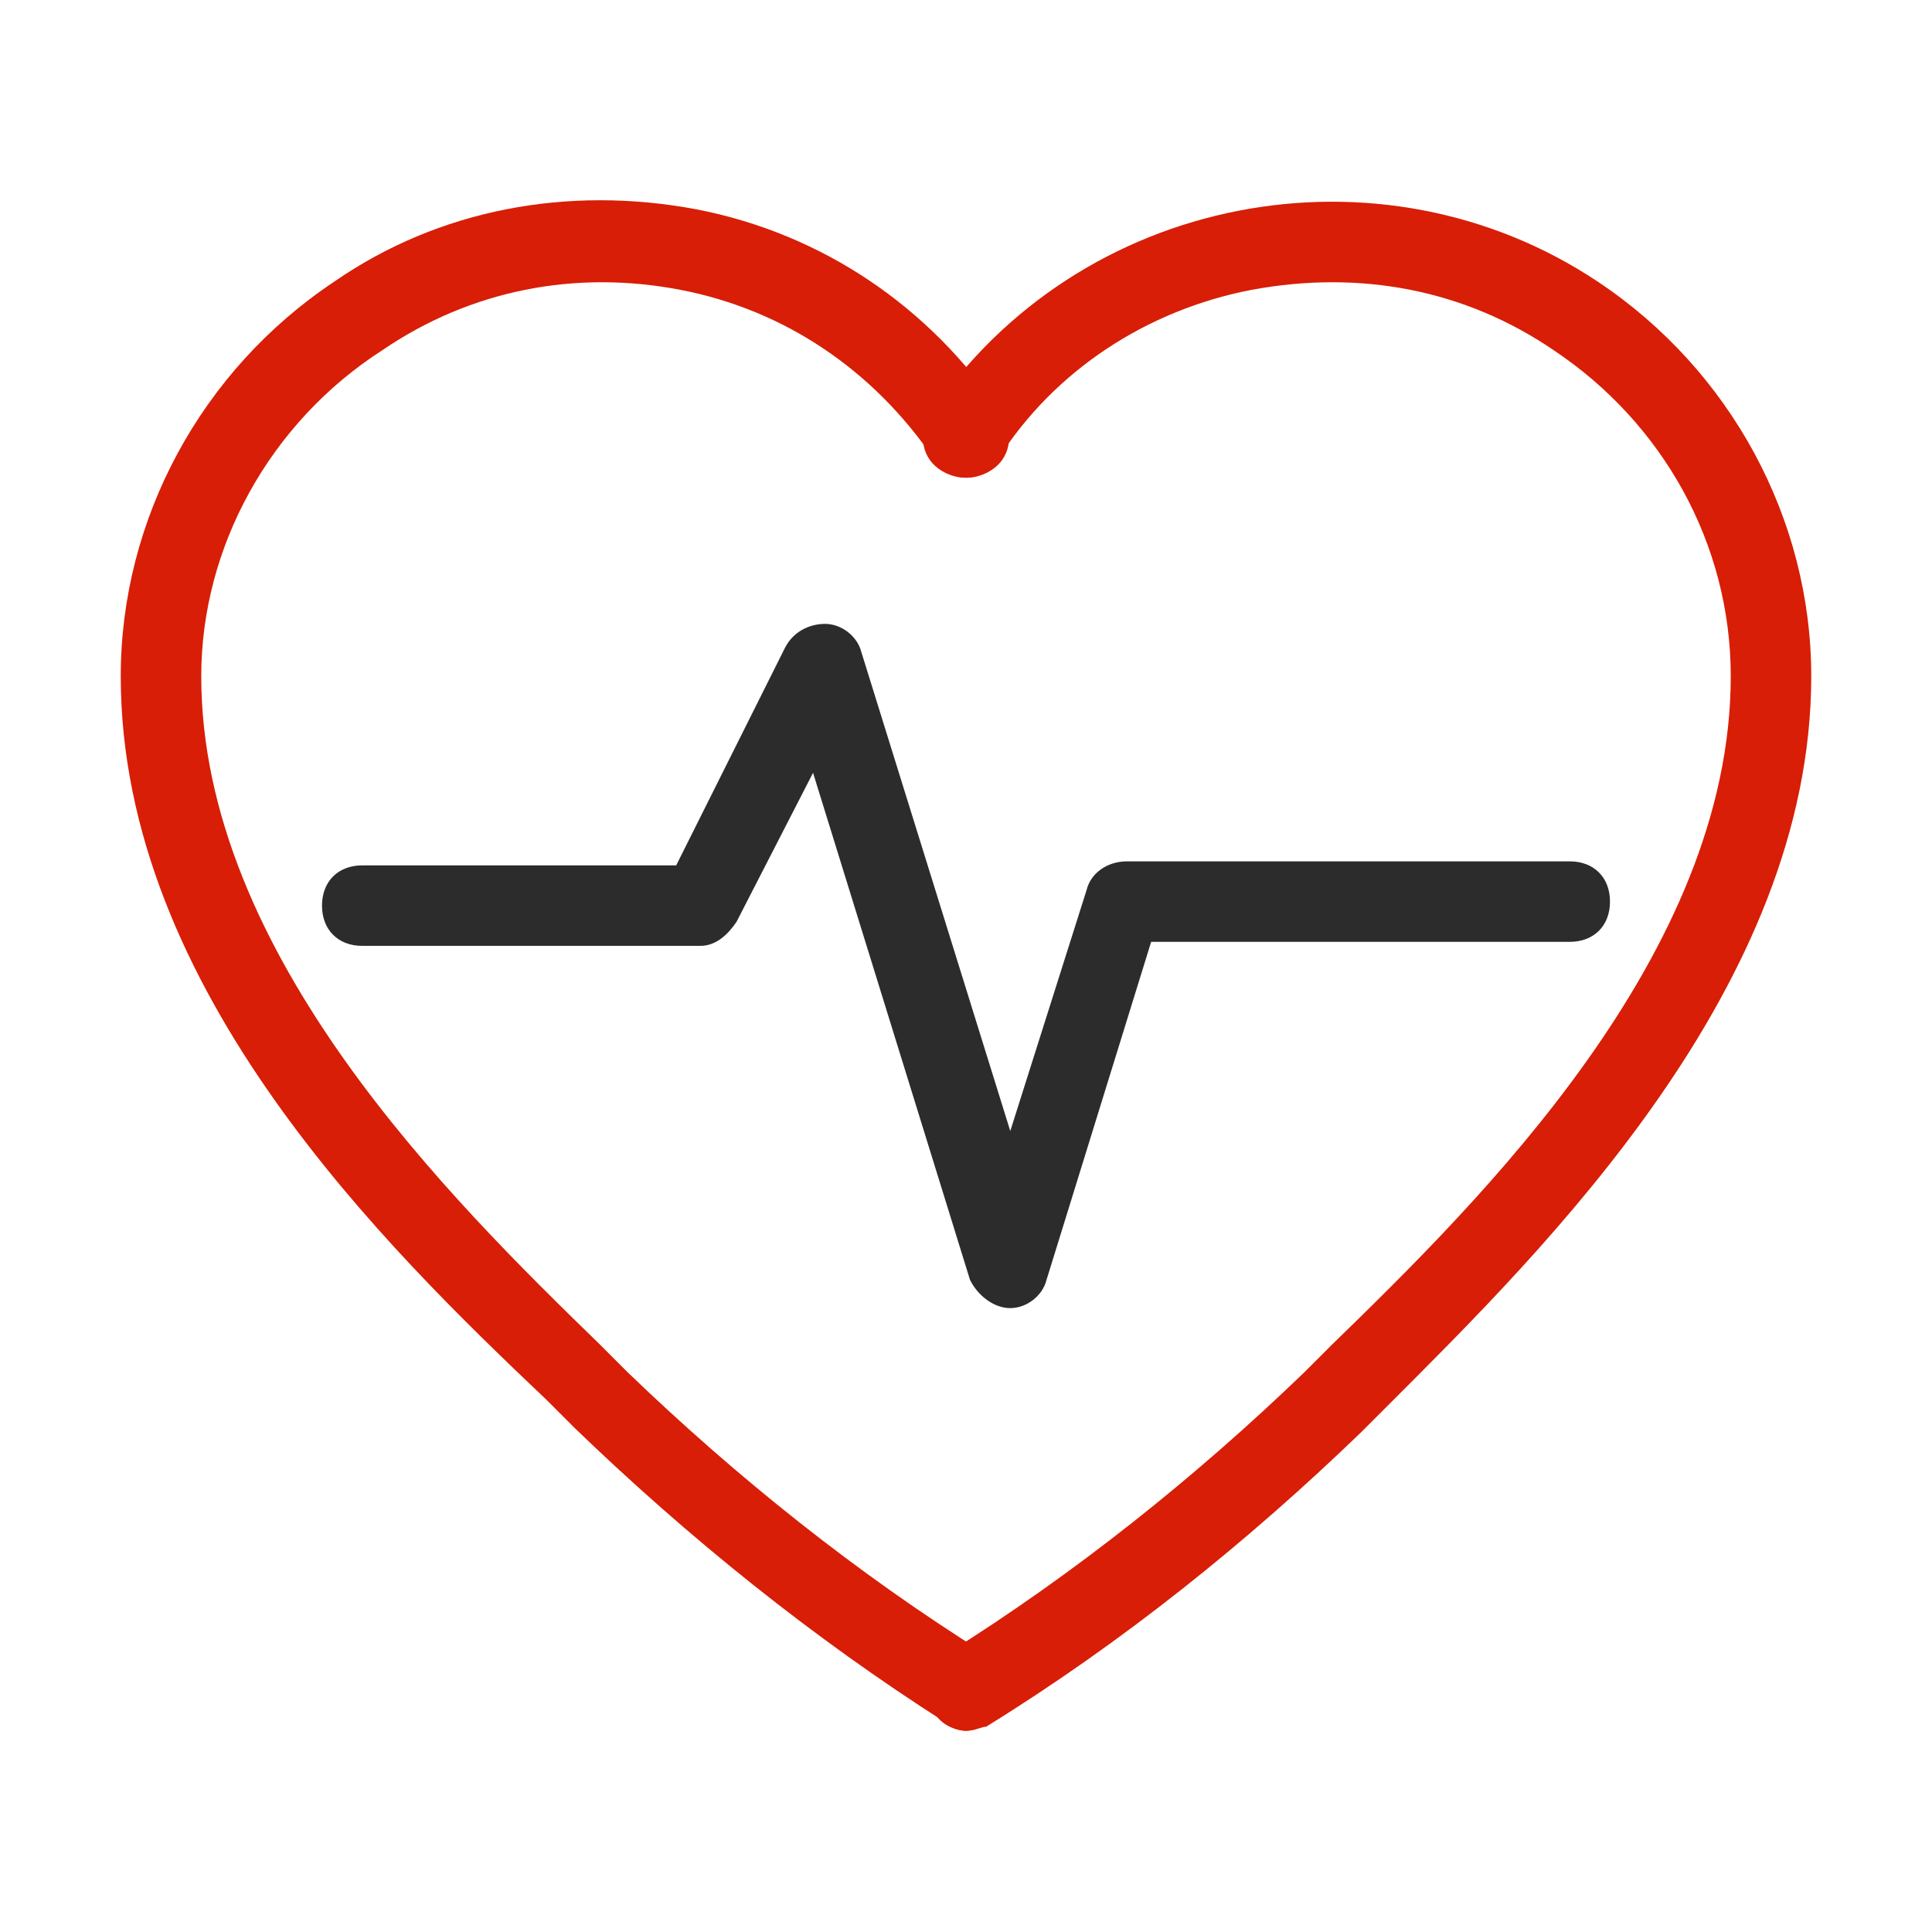 <?xml version="1.0" standalone="no"?><!DOCTYPE svg PUBLIC "-//W3C//DTD SVG 1.1//EN" "http://www.w3.org/Graphics/SVG/1.1/DTD/svg11.dtd"><svg t="1738699824938" class="icon" viewBox="0 0 1024 1024" version="1.1" xmlns="http://www.w3.org/2000/svg" p-id="6930" data-spm-anchor-id="a313x.search_index.0.i38.46b13a81rM646g" xmlns:xlink="http://www.w3.org/1999/xlink" width="200" height="200"><path d="M512 917.333c-6.4 0-14.933-4.267-17.067-10.667-6.4-10.667-4.267-23.467 6.4-29.867 68.267-42.667 132.267-93.867 189.867-149.333l14.933-14.933c78.933-76.8 211.2-206.933 211.2-354.133 0-70.4-36.267-134.4-93.867-172.8-46.933-32-102.4-42.667-160-32-55.467 10.667-104.533 42.667-134.4 89.6-6.4 10.667-19.2 12.8-29.867 6.4-10.667-6.4-12.8-19.2-6.4-29.867C571.733 102.4 731.733 72.533 846.933 149.333 917.333 196.267 960 275.2 960 358.4c0 164.267-140.8 302.933-224 386.133l-14.933 14.933c-59.733 57.6-125.867 110.933-198.4 155.733-2.133 0-6.4 2.133-10.667 2.133z" fill="#d81e06" p-id="6931" data-spm-anchor-id="a313x.search_index.0.i39.46b13a81rM646g" class="selected"></path><path d="M512 917.333c-4.267 0-8.533-2.133-10.667-4.267-70.4-44.8-136.533-98.133-196.267-155.733l-14.933-14.933C204.8 661.333 64 524.8 64 358.4 64 275.2 106.667 196.267 177.067 149.333c55.467-38.4 123.733-51.2 192-38.4 66.133 12.8 123.733 51.2 162.133 108.8 6.4 10.667 4.267 23.467-6.4 29.867-10.667 6.4-23.467 4.267-29.867-6.4-32-46.933-78.933-78.933-134.4-89.6-55.467-10.667-110.933 0-157.867 32C142.933 224 106.667 290.133 106.667 358.4c0 147.2 132.267 277.333 211.2 354.133l14.933 14.933c57.6 55.467 121.6 106.667 189.867 149.333 10.667 6.4 12.8 19.2 6.4 29.867-2.133 6.4-10.667 10.667-17.067 10.667z" fill="#d81e06" p-id="6932" data-spm-anchor-id="a313x.search_index.0.i37.46b13a81rM646g" class="selected"></path><path d="M535.467 693.333c-8.533 0-17.067-6.4-21.333-14.933l-83.2-268.8-40.533 78.933c-4.267 6.4-10.667 12.8-19.2 12.8H192c-12.8 0-21.333-8.533-21.333-21.333s8.533-21.333 21.333-21.333h166.4l57.6-115.2c4.267-8.533 12.8-12.8 21.333-12.8s17.067 6.4 19.2 14.933l78.933 253.867 40.533-128c2.133-8.533 10.667-14.933 21.333-14.933h234.667c12.8 0 21.333 8.533 21.333 21.333s-8.533 21.333-21.333 21.333H610.133L554.667 678.4c-2.133 8.533-10.667 14.933-19.2 14.933z" fill="#2c2c2c" p-id="6933" data-spm-anchor-id="a313x.search_index.0.i40.46b13a81rM646g" class=""></path></svg>